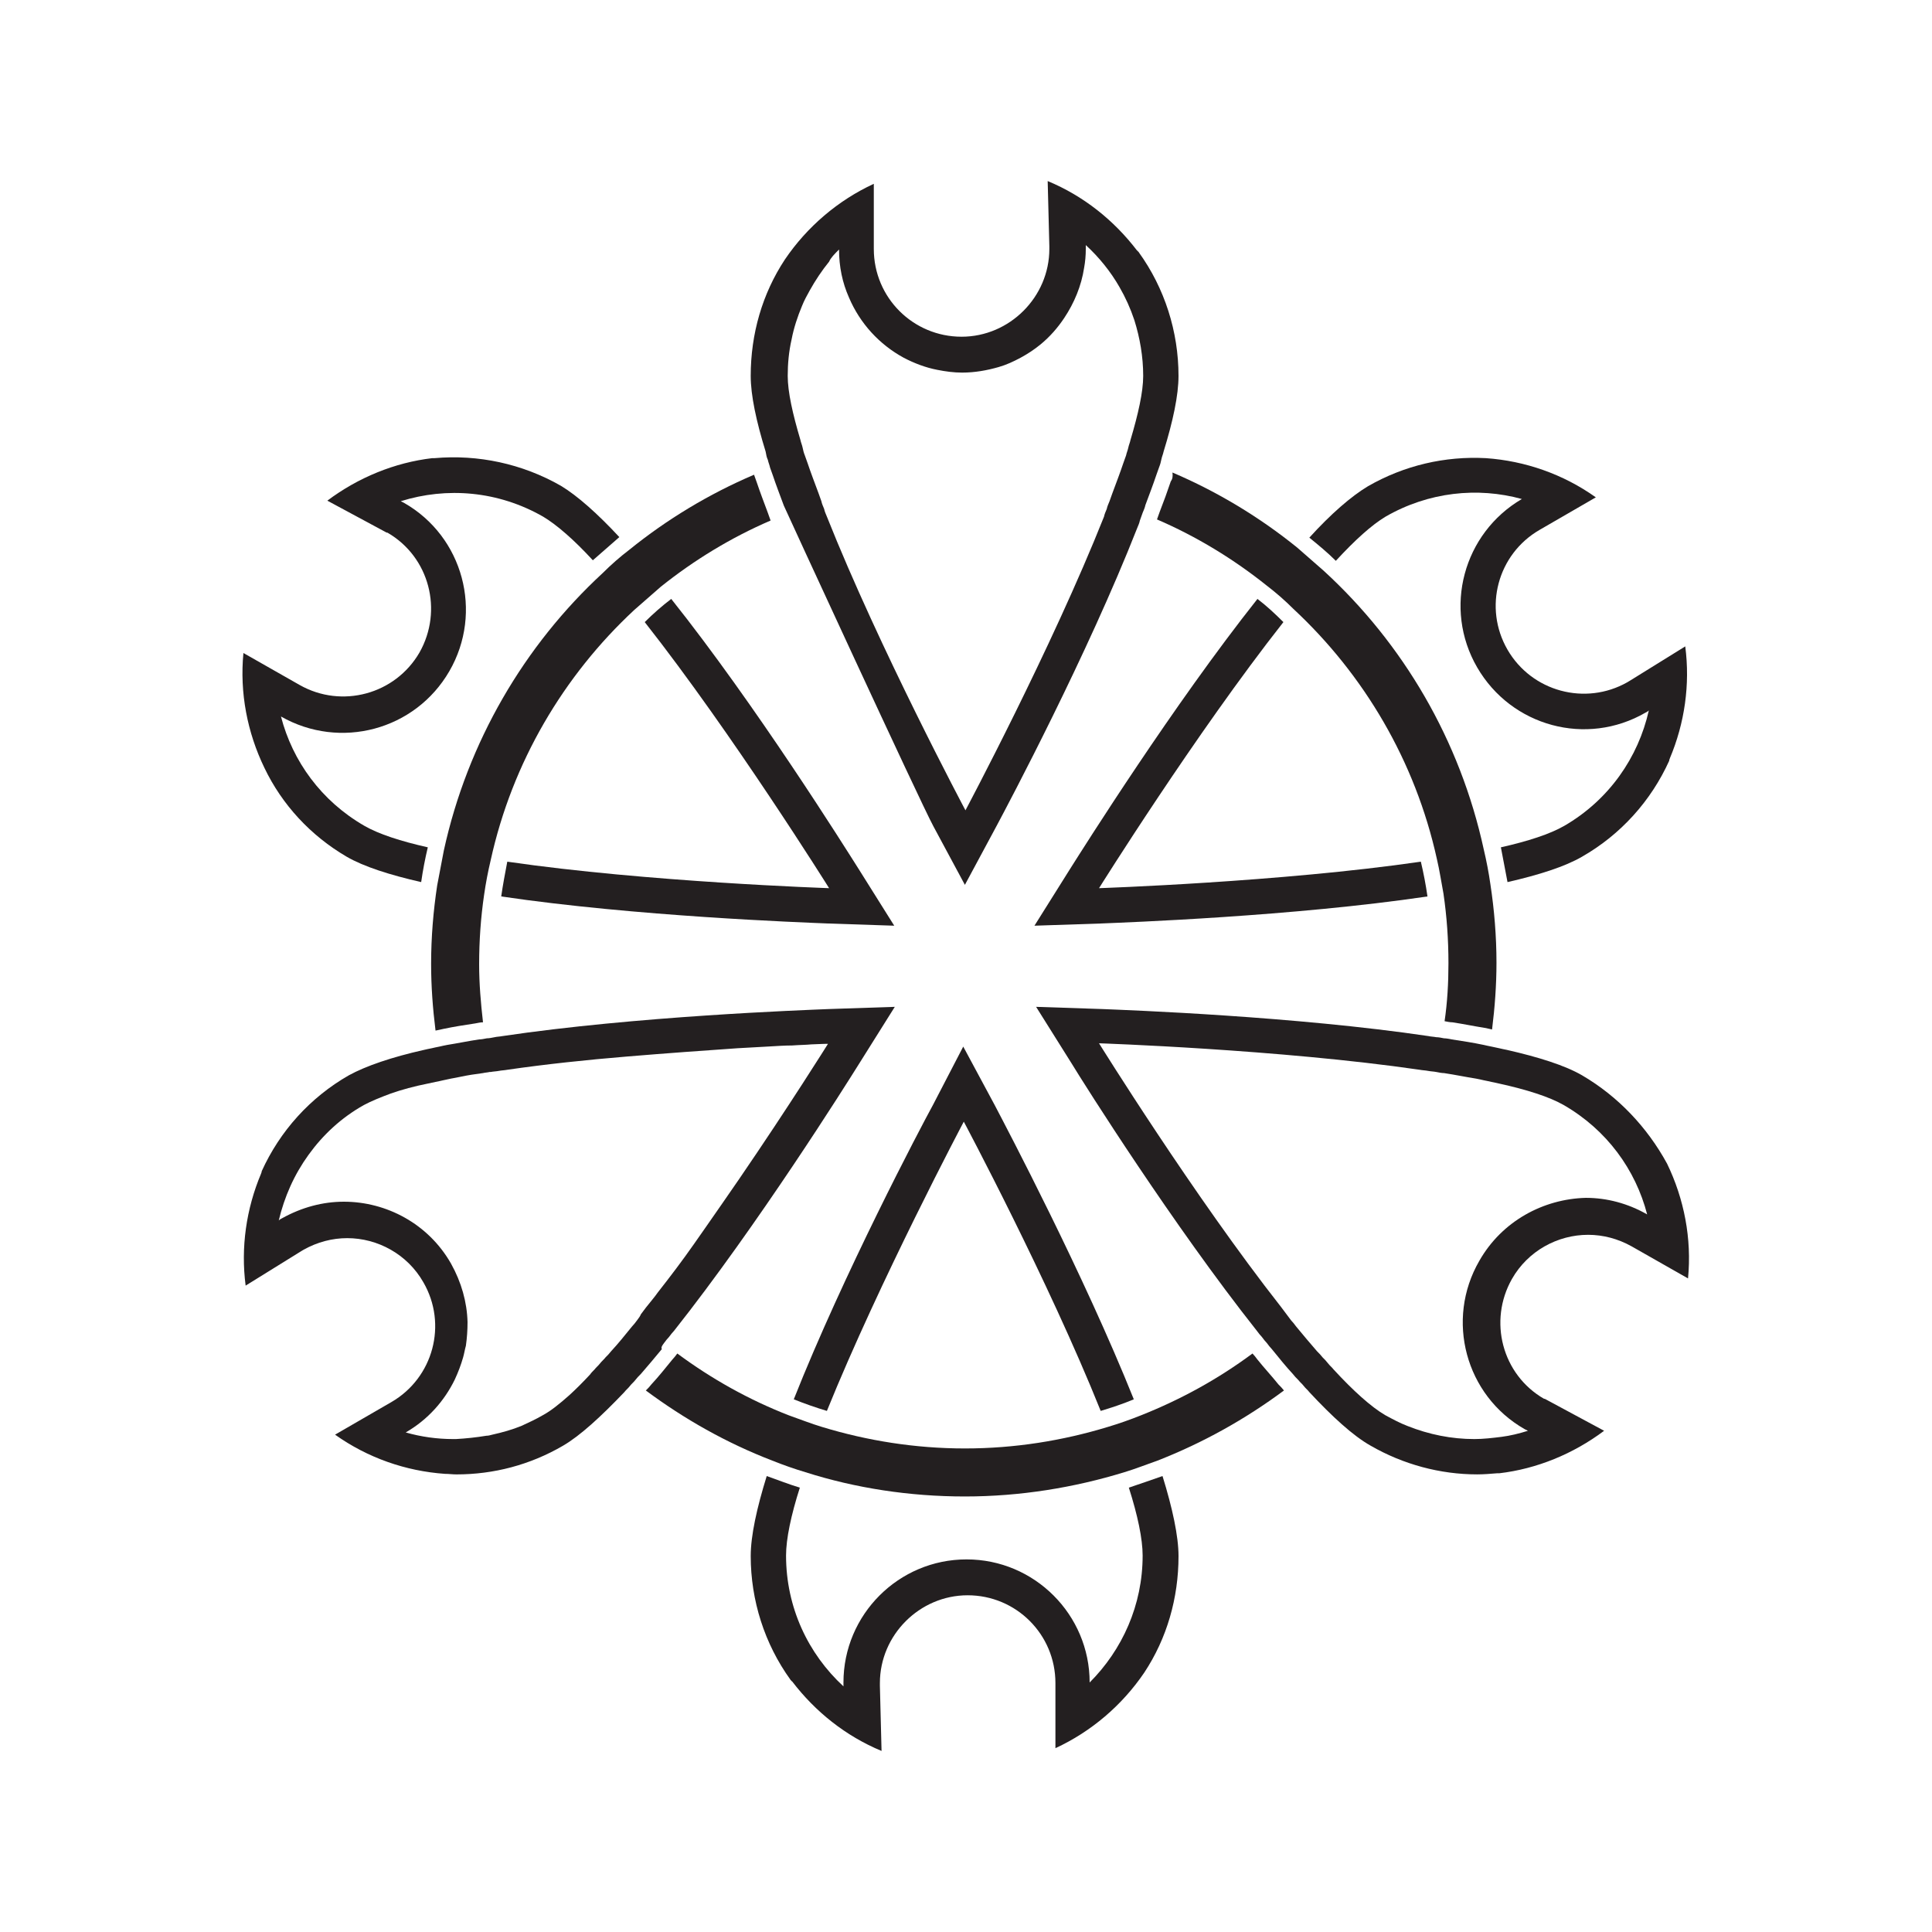<?xml version="1.0" encoding="utf-8"?>
<!-- Generator: Adobe Illustrator 19.0.0, SVG Export Plug-In . SVG Version: 6.00 Build 0)  -->
<svg version="1.2" baseProfile="tiny" id="Layer_1" xmlns="http://www.w3.org/2000/svg" xmlns:xlink="http://www.w3.org/1999/xlink"
	 x="0px" y="0px" viewBox="75 75 350 350" xml:space="preserve">
<g id="XMLID_1491_">
	<path id="XMLID_1509_" fill="#231F20" d="M279.5,344.5c1.6,5,2.5,9.3,2.5,12.3c0,9-3.7,17.1-9.6,23c0-12.3-10-22.3-22.3-22.3
		c-12.3,0-22.3,10-22.3,22.3c0,0.2,0,0.4,0,0.7c-6.4-5.9-10.4-14.3-10.4-23.7c0-3,0.9-7.3,2.5-12.3c-2-0.6-4-1.4-6-2.1
		c-1.8,5.8-2.9,10.8-2.9,14.5c0,8,2.5,15.9,7.2,22.4c0,0,0,0.1,0.1,0.1c0.1,0.1,0.1,0.2,0.2,0.2c4.2,5.5,9.7,9.9,16.2,12.6
		l-0.3-11.8c0-0.2,0-0.4,0-0.5l0,0c0-8.7,7.2-15.9,15.9-15.9c8.8,0,15.9,7.1,15.9,15.9v11.8c6.5-3,12.1-7.8,16.1-13.7
		c4.1-6.2,6.2-13.5,6.2-21.1c0-3.6-1.1-8.7-2.9-14.5C283.6,343.1,281.6,343.8,279.5,344.5z"/>
	<path id="XMLID_1508_" fill="#231F20" d="M244,275.2c-2.3,4.2-16.2,30.6-25.2,53.3c2,0.8,4,1.5,6,2.1c9.6-23.7,24.8-52.4,24.8-52.4
		s15.3,28.7,24.8,52.4c2-0.6,4.1-1.3,6-2.1c-9.1-22.7-23-49.1-25.2-53.3l-5.7-10.6L244,275.2z"/>
	<path id="XMLID_1507_" fill="#231F20" d="M137.8,230.2c3.1,1.8,7.8,3.3,13.5,4.6c0.3-2.1,0.7-4.2,1.2-6.3
		c-4.9-1.1-8.9-2.4-11.5-3.9c-7.8-4.5-13-11.7-15.1-19.8c10.7,6.1,24.3,2.5,30.5-8.2c6.2-10.7,2.5-24.4-8.2-30.5
		c-0.2-0.1-0.4-0.2-0.6-0.3c8.3-2.6,17.6-1.9,25.8,2.8c2.5,1.5,5.6,4.2,9,7.9c1.6-1.4,3.2-2.8,4.8-4.2c-3.9-4.2-7.6-7.5-10.6-9.3
		c-7-4-15-5.7-22.9-5h-0.1c-0.1,0-0.2,0-0.3,0c-6.8,0.8-13.4,3.5-19,7.7l10.4,5.6c0.2,0.1,0.3,0.2,0.5,0.2l0,0
		c7.6,4.4,10.1,14.1,5.8,21.7c-4.4,7.6-14.1,10.2-21.7,5.9l-10.2-5.8c-0.7,7.2,0.7,14.4,3.8,20.8
		C126.1,220.8,131.3,226.4,137.8,230.2z"/>
	<path id="XMLID_1506_" fill="#231F20" d="M165.8,237.4c24.3,3.6,54.4,4.7,59.2,4.9l12,0.4l-6.4-10.2c-2.6-4.1-18.7-29.8-34-49
		c-1.7,1.3-3.3,2.7-4.8,4.2c15.9,20.2,33.4,48.2,33.4,48.2s-32.9-1.1-58.3-4.8C166.5,233.2,166.1,235.3,165.8,237.4z"/>
	<path id="XMLID_1505_" fill="#231F20" d="M326,168.6c7.8-4.5,16.7-5.4,24.7-3.2c-10.6,6.2-14.3,19.8-8.1,30.5
		c6.2,10.7,19.8,14.4,30.5,8.2c0.2-0.1,0.4-0.2,0.6-0.4c-1.9,8.5-7.2,16.2-15.3,20.9c-2.6,1.5-6.6,2.8-11.5,3.9
		c0.4,2.1,0.8,4.2,1.2,6.3c5.7-1.3,10.4-2.8,13.5-4.6c7-4,12.5-10.1,15.8-17.4v-0.1c0-0.1,0.1-0.2,0.1-0.3
		c2.7-6.4,3.7-13.4,2.8-20.3l-10,6.2c-0.2,0.1-0.3,0.2-0.5,0.3l0,0c-7.6,4.3-17.3,1.7-21.7-5.9c-4.4-7.6-1.8-17.3,5.8-21.7l10.2-5.9
		c-5.9-4.2-12.8-6.6-19.9-7.1c-7.4-0.4-14.8,1.3-21.4,5.1c-3,1.8-6.7,5-10.6,9.3c1.6,1.3,3.3,2.7,4.8,4.2
		C320.5,172.8,323.5,170.1,326,168.6z"/>
	<path id="XMLID_1504_" fill="#231F20" d="M302.8,183.5c-15.3,19.3-31.4,44.9-34,49l-6.4,10.2l12-0.4c4.8-0.2,34.9-1.3,59.2-4.9
		c-0.3-2.1-0.7-4.2-1.2-6.3c-25.4,3.7-58.3,4.8-58.3,4.8s17.5-28,33.4-48.2C306,186.2,304.5,184.8,302.8,183.5z"/>
	<path id="XMLID_1503_" fill="#231F20" d="M287.1,162.2c-0.6,1.8-1.3,3.7-2,5.5c-0.2,0.5-0.3,0.9-0.5,1.4c7.2,3.1,13.9,7.2,19.9,12
		c1.7,1.3,3.3,2.7,4.8,4.2c12.8,11.9,22.1,27.6,26,45.3c0.5,2.1,0.8,4.2,1.2,6.3c0.6,4.1,0.9,8.3,0.9,12.6c0,3.6-0.2,7.1-0.7,10.5
		c0.5,0.1,1,0.2,1.4,0.2c2,0.3,3.9,0.7,5.8,1c0.5,0.1,1,0.2,1.4,0.3c0.5-4,0.8-8,0.8-12.1c0-4.8-0.4-9.6-1.1-14.2
		c-0.3-2.1-0.7-4.2-1.2-6.3c-4.3-19.8-14.6-37.3-29-50.5c-1.6-1.4-3.2-2.8-4.8-4.2c-6.8-5.5-14.4-10.1-22.6-13.6
		C287.5,161.3,287.4,161.8,287.1,162.2z"/>
	<path id="XMLID_1502_" fill="#231F20" d="M302.8,321.3c-0.3-0.4-0.6-0.8-0.9-1.1c-6.2,4.6-12.9,8.3-20.2,11.2c-2,0.8-4,1.5-6,2.1
		c-8.2,2.5-16.9,3.9-25.9,3.9c-9,0-17.7-1.4-25.9-3.9c-2-0.6-4-1.4-6-2.1c-7.2-2.8-14-6.6-20.2-11.2c-0.3,0.4-0.6,0.8-0.9,1.1
		c-1.3,1.6-2.5,3.1-3.8,4.5c-0.3,0.4-0.6,0.7-1,1.1c7,5.2,14.6,9.5,22.9,12.7c2,0.8,4,1.5,6,2.1c9.1,2.9,18.9,4.4,28.9,4.4
		c10,0,19.8-1.6,28.9-4.4c2-0.6,4-1.4,6-2.1c8.2-3.2,15.9-7.5,22.9-12.7c-0.3-0.4-0.6-0.7-1-1.1C305.4,324.3,304,322.8,302.8,321.3z
		"/>
	<path id="XMLID_1501_" fill="#231F20" d="M155.4,229.1c-0.4,2.1-0.8,4.2-1.2,6.3c-0.7,4.6-1.1,9.4-1.1,14.2c0,4.1,0.3,8.1,0.8,12.1
		c0.5-0.1,1-0.2,1.4-0.3c1.9-0.4,3.8-0.7,5.8-1c0.5-0.1,1-0.2,1.4-0.2c-0.4-3.5-0.7-7-0.7-10.5c0-4.3,0.3-8.5,0.9-12.6
		c0.3-2.1,0.7-4.2,1.2-6.3c3.9-17.7,13.2-33.4,26-45.3c1.6-1.4,3.2-2.8,4.8-4.2c6-4.8,12.7-8.9,19.9-12c-0.2-0.5-0.3-0.9-0.5-1.4
		c-0.7-1.9-1.4-3.7-2-5.5c-0.2-0.5-0.3-0.9-0.5-1.4c-8.2,3.5-15.8,8.1-22.6,13.6c-1.7,1.3-3.3,2.7-4.8,4.2
		C170,191.9,159.7,209.4,155.4,229.1z"/>
	<path id="XMLID_1498_" fill="#231F20" d="M214.1,158.3c0.1,0.5,0.3,0.9,0.4,1.4c0.2,0.5,0.3,0.9,0.5,1.4c0.6,1.8,1.3,3.6,2,5.5
		c0.2,0.5,24.8,53.9,27.1,58.1l5.7,10.6l5.7-10.6c2.3-4.3,16.5-31.1,25.5-54c0.2-0.5,0.4-0.9,0.5-1.4c0.2-0.5,0.3-0.9,0.5-1.4
		s0.4-0.9,0.5-1.4c0.7-1.9,1.4-3.7,2-5.5c0.2-0.5,0.3-0.9,0.5-1.4s0.3-0.9,0.4-1.4s0.3-0.9,0.4-1.4c1.7-5.5,2.7-10.2,2.7-13.7
		c0-8-2.5-15.9-7.2-22.4c0,0,0-0.1-0.1-0.1c-0.1-0.1-0.1-0.2-0.2-0.2c-4.2-5.5-9.7-9.9-16.2-12.6l0.3,11.8c0,0.2,0,0.4,0,0.5l0,0
		c0,8.7-7.2,15.9-15.9,15.9c-8.8,0-15.9-7.1-15.9-15.9v-11.8c-6.5,3-12.1,7.8-16.1,13.7c-4.1,6.2-6.2,13.5-6.2,21.1
		c0,3.5,1,8.2,2.7,13.7C213.8,157.4,213.9,157.9,214.1,158.3z M227,120.2L227,120.2c0,3.1,0.6,6,1.8,8.7c2,4.7,5.5,8.5,9.9,10.9
		c1.9,1,4,1.8,6.1,2.2c1.5,0.3,3,0.5,4.5,0.5c2.3,0,4.5-0.4,6.6-1c1.4-0.4,2.7-1,4-1.7s2.5-1.5,3.6-2.4c1.7-1.4,3.1-3,4.3-4.8
		c1.8-2.7,3.1-5.8,3.6-9.1c0.2-1.1,0.3-2.2,0.3-3.4c0-0.2,0-0.4,0-0.7c2.4,2.2,4.5,4.8,6.1,7.6c1.1,1.9,2,3.9,2.7,6
		c1,3.2,1.6,6.6,1.6,10.1c0,2.9-0.9,6.9-2.3,11.6c-0.1,0.5-0.3,0.9-0.4,1.4s-0.3,0.9-0.4,1.4c-0.2,0.5-0.3,0.9-0.5,1.4
		c-0.6,1.8-1.3,3.6-2,5.5c-0.2,0.5-0.3,0.9-0.5,1.4s-0.4,0.9-0.5,1.4c-0.2,0.5-0.4,0.9-0.5,1.4c-9.5,23.9-25.1,53.2-25.1,53.2
		s-15.6-29.3-25.1-53.2c-0.2-0.5-0.4-0.9-0.5-1.4c-0.2-0.5-0.4-0.9-0.5-1.4c-0.2-0.5-0.3-0.9-0.5-1.4c-0.7-1.9-1.4-3.7-2-5.5
		c-0.2-0.5-0.3-0.9-0.5-1.4s-0.3-0.9-0.4-1.4c-0.1-0.5-0.3-0.9-0.4-1.4c-1.4-4.7-2.3-8.7-2.3-11.6c0-2.2,0.2-4.4,0.7-6.6
		c0.4-2.1,1.1-4.2,1.9-6.1c0.4-1,0.9-1.9,1.4-2.8c1-1.8,2.2-3.6,3.5-5.2C225.5,121.7,226.2,121,227,120.2z"/>
	<path id="XMLID_1495_" fill="#231F20" d="M361.6,269.8c-3.1-1.8-7.9-3.3-13.6-4.6c-0.5-0.1-1-0.2-1.4-0.3c-0.5-0.1-0.9-0.2-1.4-0.3
		c-0.5-0.1-1-0.2-1.4-0.3c-1.9-0.4-3.8-0.7-5.8-1c-0.5-0.1-1-0.2-1.4-0.2c-0.5-0.1-1-0.2-1.4-0.2c-0.5-0.1-1-0.1-1.4-0.2
		c-24.3-3.6-54.3-4.7-59.1-4.9l-12-0.4l6.4,10.2c2.5,4.1,18.4,29.3,33.6,48.5c0.3,0.4,0.6,0.8,0.9,1.1c0.3,0.4,0.6,0.8,0.9,1.1
		c0.3,0.4,0.6,0.8,0.9,1.1c1.3,1.6,2.5,3.1,3.8,4.5c0.3,0.4,0.6,0.7,1,1.1c0.3,0.4,0.7,0.7,1,1.1s0.7,0.7,1,1.1
		c4.1,4.4,7.9,7.9,11.1,9.7c5.9,3.4,12.6,5.2,19.3,5.2c1.2,0,2.4-0.1,3.6-0.2h0.1l0,0l0,0l0,0c0.1,0,0.2,0,0.3,0
		c6.8-0.8,13.4-3.5,19-7.7l-10.4-5.6c-0.2-0.1-0.3-0.2-0.5-0.2l0,0c-7.6-4.4-10.1-14.1-5.8-21.7c2.9-5.1,8.3-8,13.8-8
		c2.7,0,5.4,0.7,7.9,2.1l10.2,5.8c0.7-7.2-0.7-14.4-3.8-20.8C373.4,279.2,368.1,273.6,361.6,269.8z M343,303.4
		c-6.2,10.7-2.5,24.4,8.2,30.5c0.2,0.1,0.4,0.2,0.6,0.3c-1.6,0.5-3.2,0.9-4.8,1.1c-1.6,0.2-3.3,0.4-4.9,0.4c-4.1,0-8.2-0.8-12.2-2.4
		c-1.3-0.5-2.6-1.2-3.9-1.9c-2.6-1.5-5.9-4.5-9.4-8.3c-0.3-0.4-0.7-0.7-1-1.1s-0.6-0.7-1-1.1c-0.3-0.4-0.6-0.7-1-1.1
		c-1.2-1.4-2.5-2.9-3.8-4.5c-0.3-0.4-0.6-0.8-0.9-1.1c-0.3-0.4-0.6-0.8-0.9-1.2c-0.3-0.4-0.6-0.8-0.9-1.2
		c-15.8-20.1-33-47.8-33-47.8s32.7,1.1,58.1,4.8c0.5,0.1,1,0.1,1.5,0.2s1,0.1,1.5,0.2s1,0.2,1.4,0.2c2,0.3,3.9,0.7,5.8,1
		c0.5,0.1,1,0.2,1.4,0.3c0.5,0.1,1,0.2,1.4,0.3c0.5,0.1,1,0.2,1.4,0.3c5,1.1,9.1,2.4,11.7,3.9c7.8,4.5,13,11.7,15.1,19.8
		c-3.5-2-7.3-3-11.1-3C354.6,292.2,347.1,296.2,343,303.4z"/>
	<path id="XMLID_1492_" fill="#231F20" d="M195.3,318.3c0.3-0.4,0.6-0.8,0.9-1.1c0.3-0.4,0.6-0.8,0.9-1.1
		c15.2-19.2,31.1-44.5,33.6-48.5l6.4-10.2l-12,0.4c-4.8,0.2-34.9,1.3-59.1,4.9c-0.5,0.1-1,0.1-1.4,0.2c-0.5,0.1-1,0.2-1.4,0.2
		c-0.5,0.1-1,0.2-1.4,0.2c-2,0.3-3.9,0.7-5.8,1c-0.5,0.1-1,0.2-1.4,0.3c-0.5,0.1-1,0.2-1.4,0.3c-0.5,0.1-1,0.2-1.4,0.3
		c-5.8,1.3-10.5,2.9-13.6,4.6c-7,4-12.5,10.1-15.8,17.4v0.1l0,0c0,0.1-0.1,0.2-0.1,0.3c-2.7,6.4-3.7,13.4-2.8,20.3l10-6.2
		c0.2-0.1,0.3-0.2,0.5-0.3l0,0c2.5-1.4,5.2-2.1,7.9-2.1c5.5,0,10.9,2.9,13.8,8c4.4,7.6,1.8,17.3-5.8,21.7l-10.2,5.9
		c5.9,4.2,12.8,6.6,19.9,7.1c0.7,0,1.4,0.1,2.1,0.1c6.7,0,13.3-1.7,19.3-5.2c3.1-1.8,6.9-5.3,11.1-9.7c0.3-0.4,0.7-0.7,1-1.1
		s0.7-0.7,1-1.1s0.6-0.7,1-1.1c1.2-1.4,2.5-2.9,3.8-4.5C194.7,319.1,195,318.7,195.3,318.3z M190.4,314.2c-0.3,0.4-0.6,0.8-0.9,1.1
		c-1.3,1.6-2.5,3.1-3.8,4.5c-0.3,0.4-0.6,0.7-1,1.1c-0.3,0.4-0.7,0.7-1,1.1s-0.7,0.7-1,1.1c-0.3,0.3-0.6,0.6-0.8,0.9
		c-1.3,1.4-2.5,2.6-3.7,3.7c-1.8,1.6-3.4,2.9-4.9,3.7c-1.2,0.7-2.5,1.3-3.8,1.9c-1.7,0.7-3.5,1.2-5.3,1.6c-0.4,0.1-0.7,0.2-1.1,0.2
		c-1.8,0.3-3.7,0.5-5.5,0.6c-0.2,0-0.3,0-0.5,0l0,0c-2.9,0-5.8-0.4-8.6-1.2c4-2.3,7-5.7,8.9-9.6c0.6-1.3,1.1-2.6,1.5-4
		c0.2-0.7,0.3-1.4,0.5-2.1c0.2-1.4,0.3-2.8,0.3-4.3c-0.1-3.6-1.1-7.2-3-10.6c-4.1-7.2-11.7-11.2-19.4-11.2c-3.8,0-7.6,1-11.2,3
		c-0.2,0.1-0.4,0.2-0.6,0.4c0.5-2.1,1.2-4.2,2.1-6.2c0.9-2,2-3.9,3.3-5.7c2.6-3.6,5.9-6.7,10-9c1.3-0.7,3-1.4,4.9-2.1
		c2-0.7,4.2-1.3,6.7-1.8c0.5-0.1,0.9-0.2,1.4-0.3c0.5-0.1,1-0.2,1.4-0.3c0.5-0.1,0.9-0.2,1.4-0.3c1.2-0.2,2.4-0.5,3.7-0.7
		c0.7-0.1,1.4-0.2,2.1-0.3c0.4-0.1,0.8-0.1,1.2-0.2c0.1,0,0.1,0,0.2,0c0.5-0.1,1-0.1,1.5-0.2s1-0.1,1.5-0.2c6.9-1,14.4-1.8,21.7-2.4
		c7.2-0.6,14.2-1.1,20-1.5c1.9-0.1,3.8-0.2,5.4-0.3c1.7-0.1,3.2-0.2,4.5-0.2c1.3-0.1,2.5-0.1,3.5-0.2c1.9-0.1,3-0.1,3-0.1
		s-7,11.2-16.1,24.5c-2,2.9-4,5.8-6.1,8.8c-0.7,1-1.4,2-2.1,3c-2.1,3-4.3,5.9-6.5,8.7c-0.7,1-1.5,1.9-2.2,2.8
		c-0.3,0.4-0.6,0.8-0.9,1.2C191,313.4,190.7,313.8,190.4,314.2z"/>
</g>
</svg>
